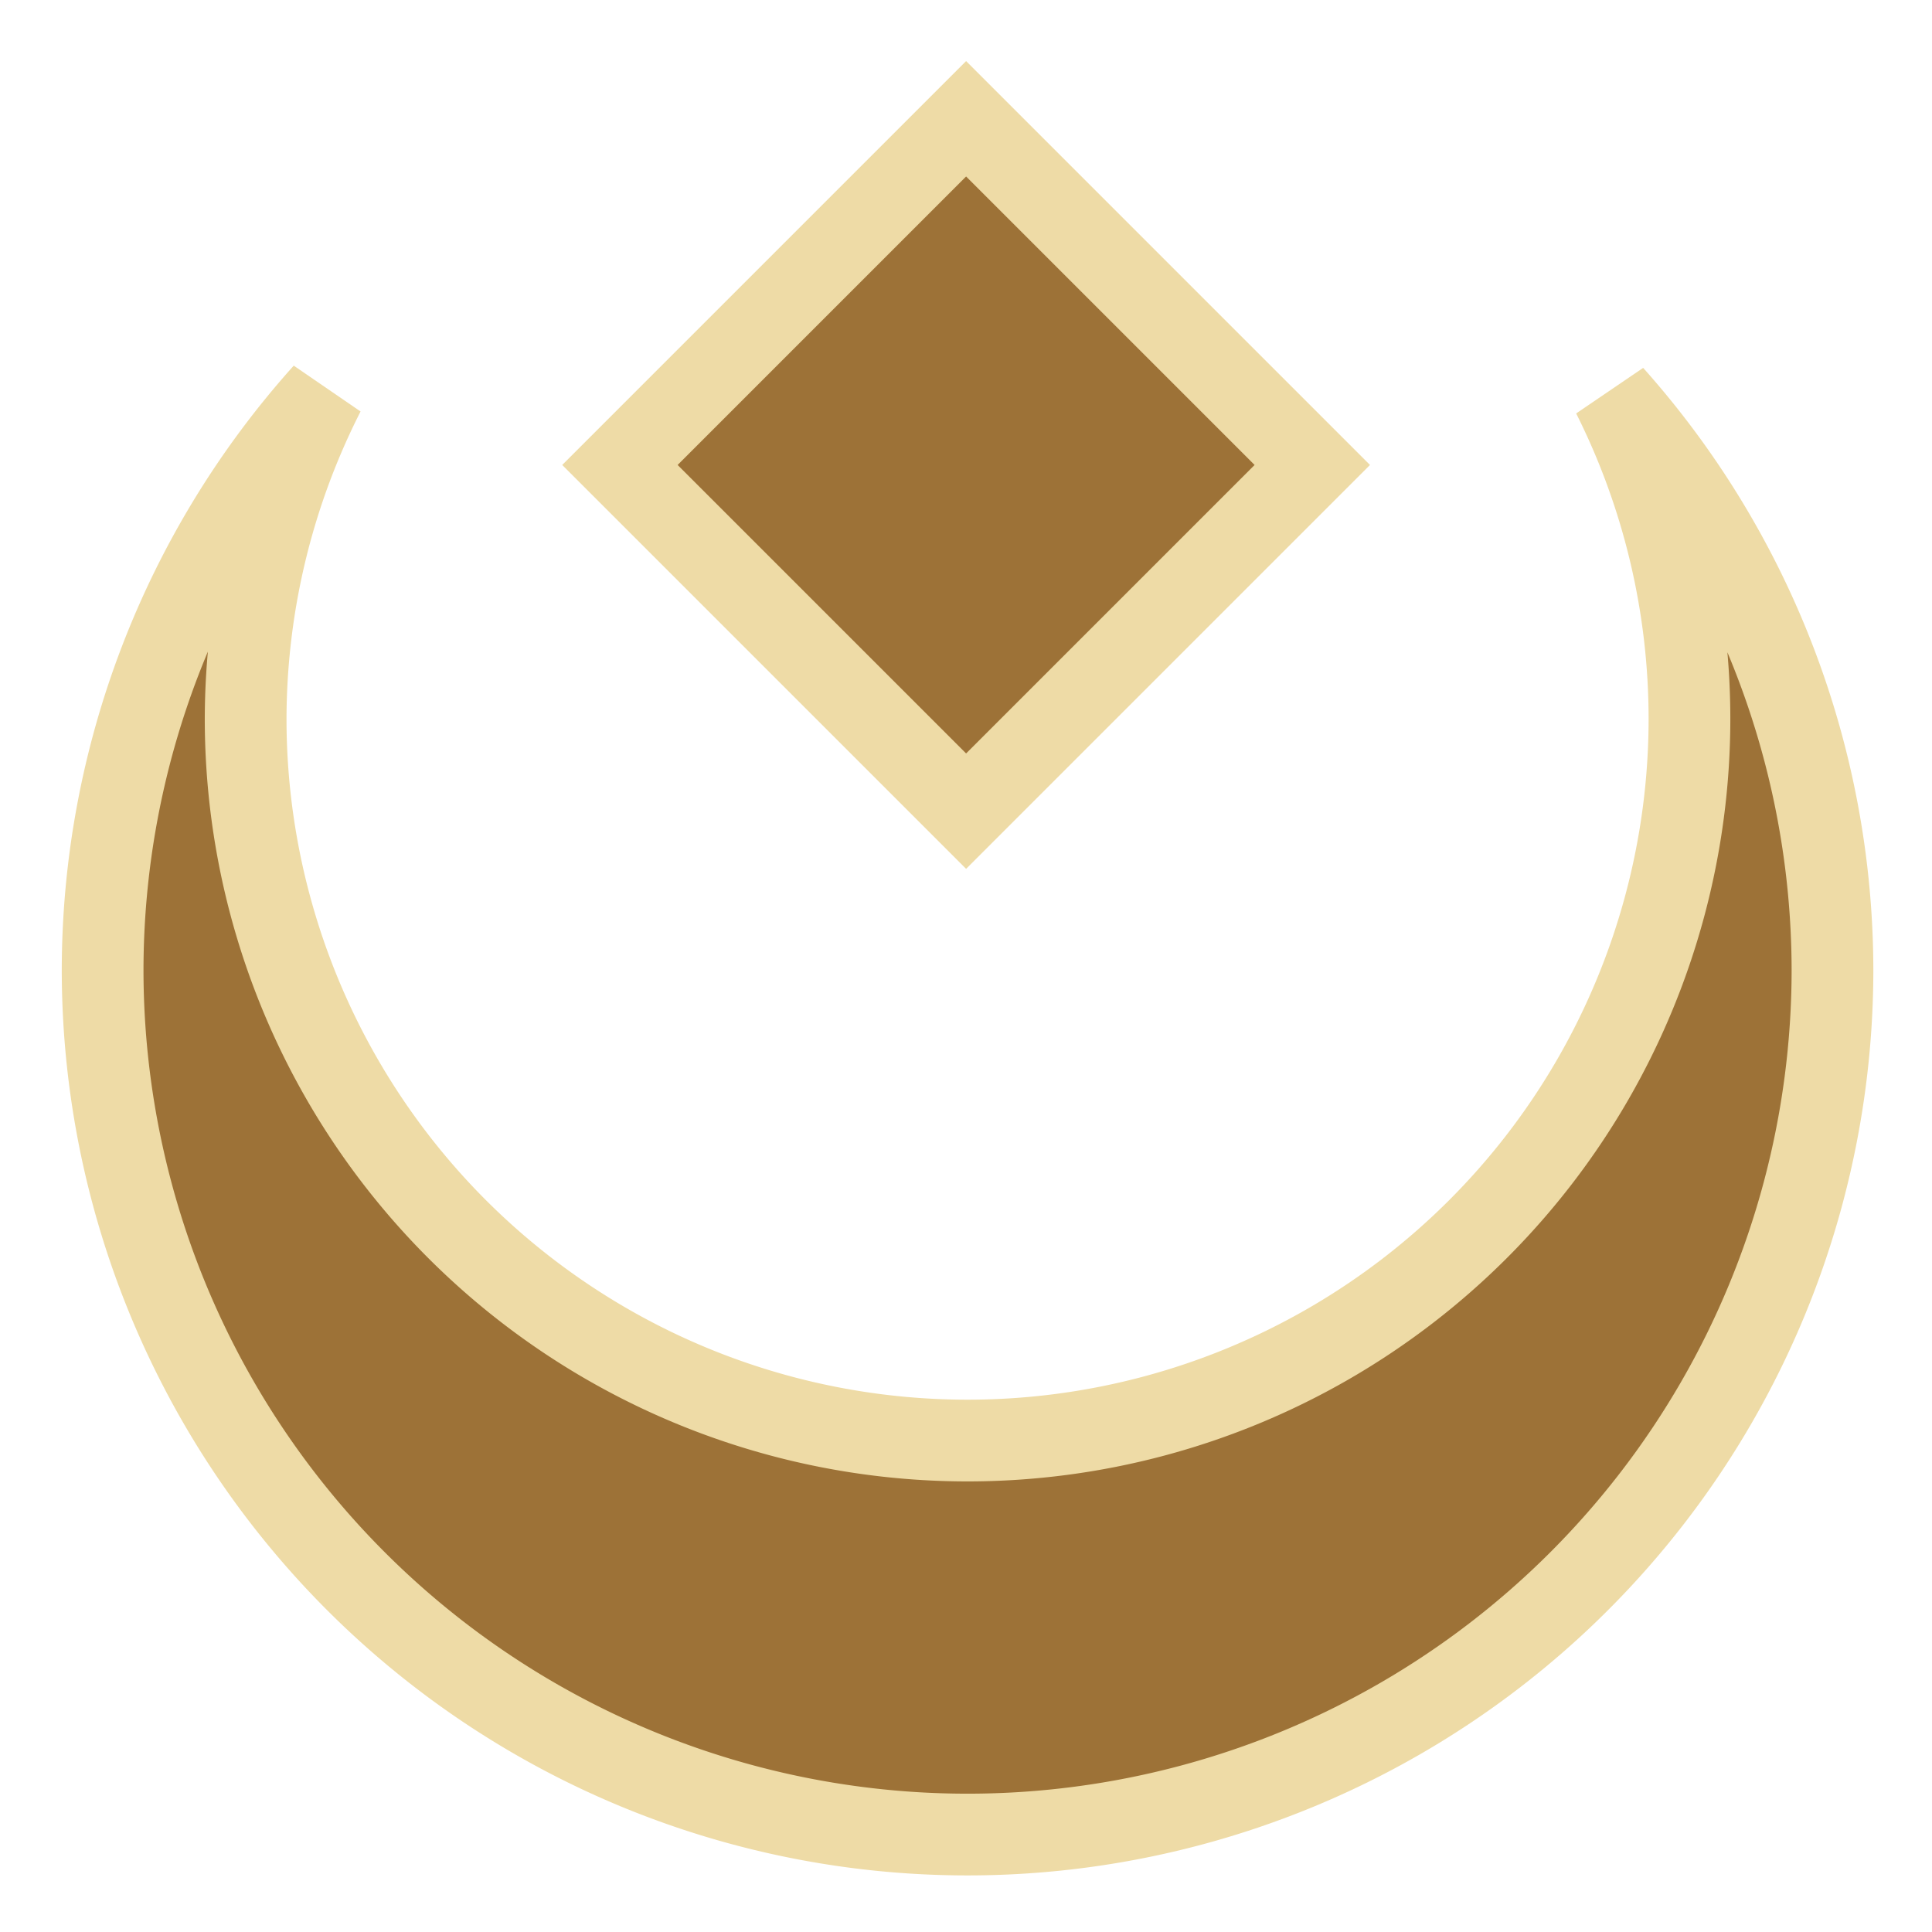 <?xml version="1.0" encoding="UTF-8" standalone="no"?>
<!-- Created with Inkscape (http://www.inkscape.org/) -->

<svg
   xmlns:dc="http://purl.org/dc/elements/1.1/"
   xmlns:cc="http://creativecommons.org/ns#"
   xmlns:rdf="http://www.w3.org/1999/02/22-rdf-syntax-ns#"
   xmlns:svg="http://www.w3.org/2000/svg"
   xmlns="http://www.w3.org/2000/svg"
   xmlns:sodipodi="http://sodipodi.sourceforge.net/DTD/sodipodi-0.dtd"
   xmlns:inkscape="http://www.inkscape.org/namespaces/inkscape"
   width="256mm"
   height="256mm"
   viewBox="0 0 256 256"
   version="1.1"
   id="svg952"
   inkscape:version="0.92.5 (2060ec1f9f, 2020-04-08)"
   sodipodi:docname="Rimmen.svg">
  <defs
     id="defs946" />
  <sodipodi:namedview
     id="base"
     pagecolor="#ffffff"
     bordercolor="#666666"
     borderopacity="1.0"
     inkscape:pageopacity="0.0"
     inkscape:pageshadow="2"
     inkscape:zoom="0.65291364"
     inkscape:cx="-736.0501"
     inkscape:cy="-122.3595"
     inkscape:document-units="mm"
     inkscape:current-layer="layer1"
     showgrid="false"
     units="mm"
     inkscape:window-width="3840"
     inkscape:window-height="2056"
     inkscape:window-x="0"
     inkscape:window-y="50"
     inkscape:window-maximized="1"
     showguides="true"
     inkscape:guide-bbox="true" />
  <g
     inkscape:label="Layer 1"
     inkscape:groupmode="layer"
     id="layer1"
     transform="translate(0,-41)">
    <g
       id="g1984"
       style="fill:#9d7237;fill-opacity:1;stroke:#eedba6;stroke-width:3;stroke-miterlimit:4;stroke-dasharray:none;stroke-opacity:1;paint-order:stroke fill markers"
       transform="matrix(3.604,0,0,3.604,5.958,-779.046)">
      <rect
         transform="rotate(-45)"
         y="187.929"
         x="-158.034"
         height="18"
         width="18"
         id="rect1949"
         style="fill:#9d7237;fill-opacity:1;stroke:#eedba6;stroke-width:3;stroke-miterlimit:4;stroke-dasharray:none;stroke-opacity:1;paint-order:stroke fill markers" />
      <path
         id="path1977"
         transform="matrix(0.265,0,0,0.265,0,229.267)"
         d="M 38.734,47.992 A 120,120 0 0 0 8,128 120,120 0 0 0 128,248 120,120 0 0 0 248,128 120,120 0 0 0 217.506,48.291 100.157,100.157 0 0 1 228.158,93.178 100.157,100.157 0 0 1 128,193.336 100.157,100.157 0 0 1 27.842,93.178 100.157,100.157 0 0 1 38.734,47.992 Z"
         style="fill:#9d7237;fill-opacity:1;stroke:#eedba6;stroke-width:11.339;stroke-miterlimit:4;stroke-dasharray:none;stroke-opacity:1;paint-order:stroke fill markers"
         inkscape:connector-curvature="0" />
    </g>
  </g>
</svg>

